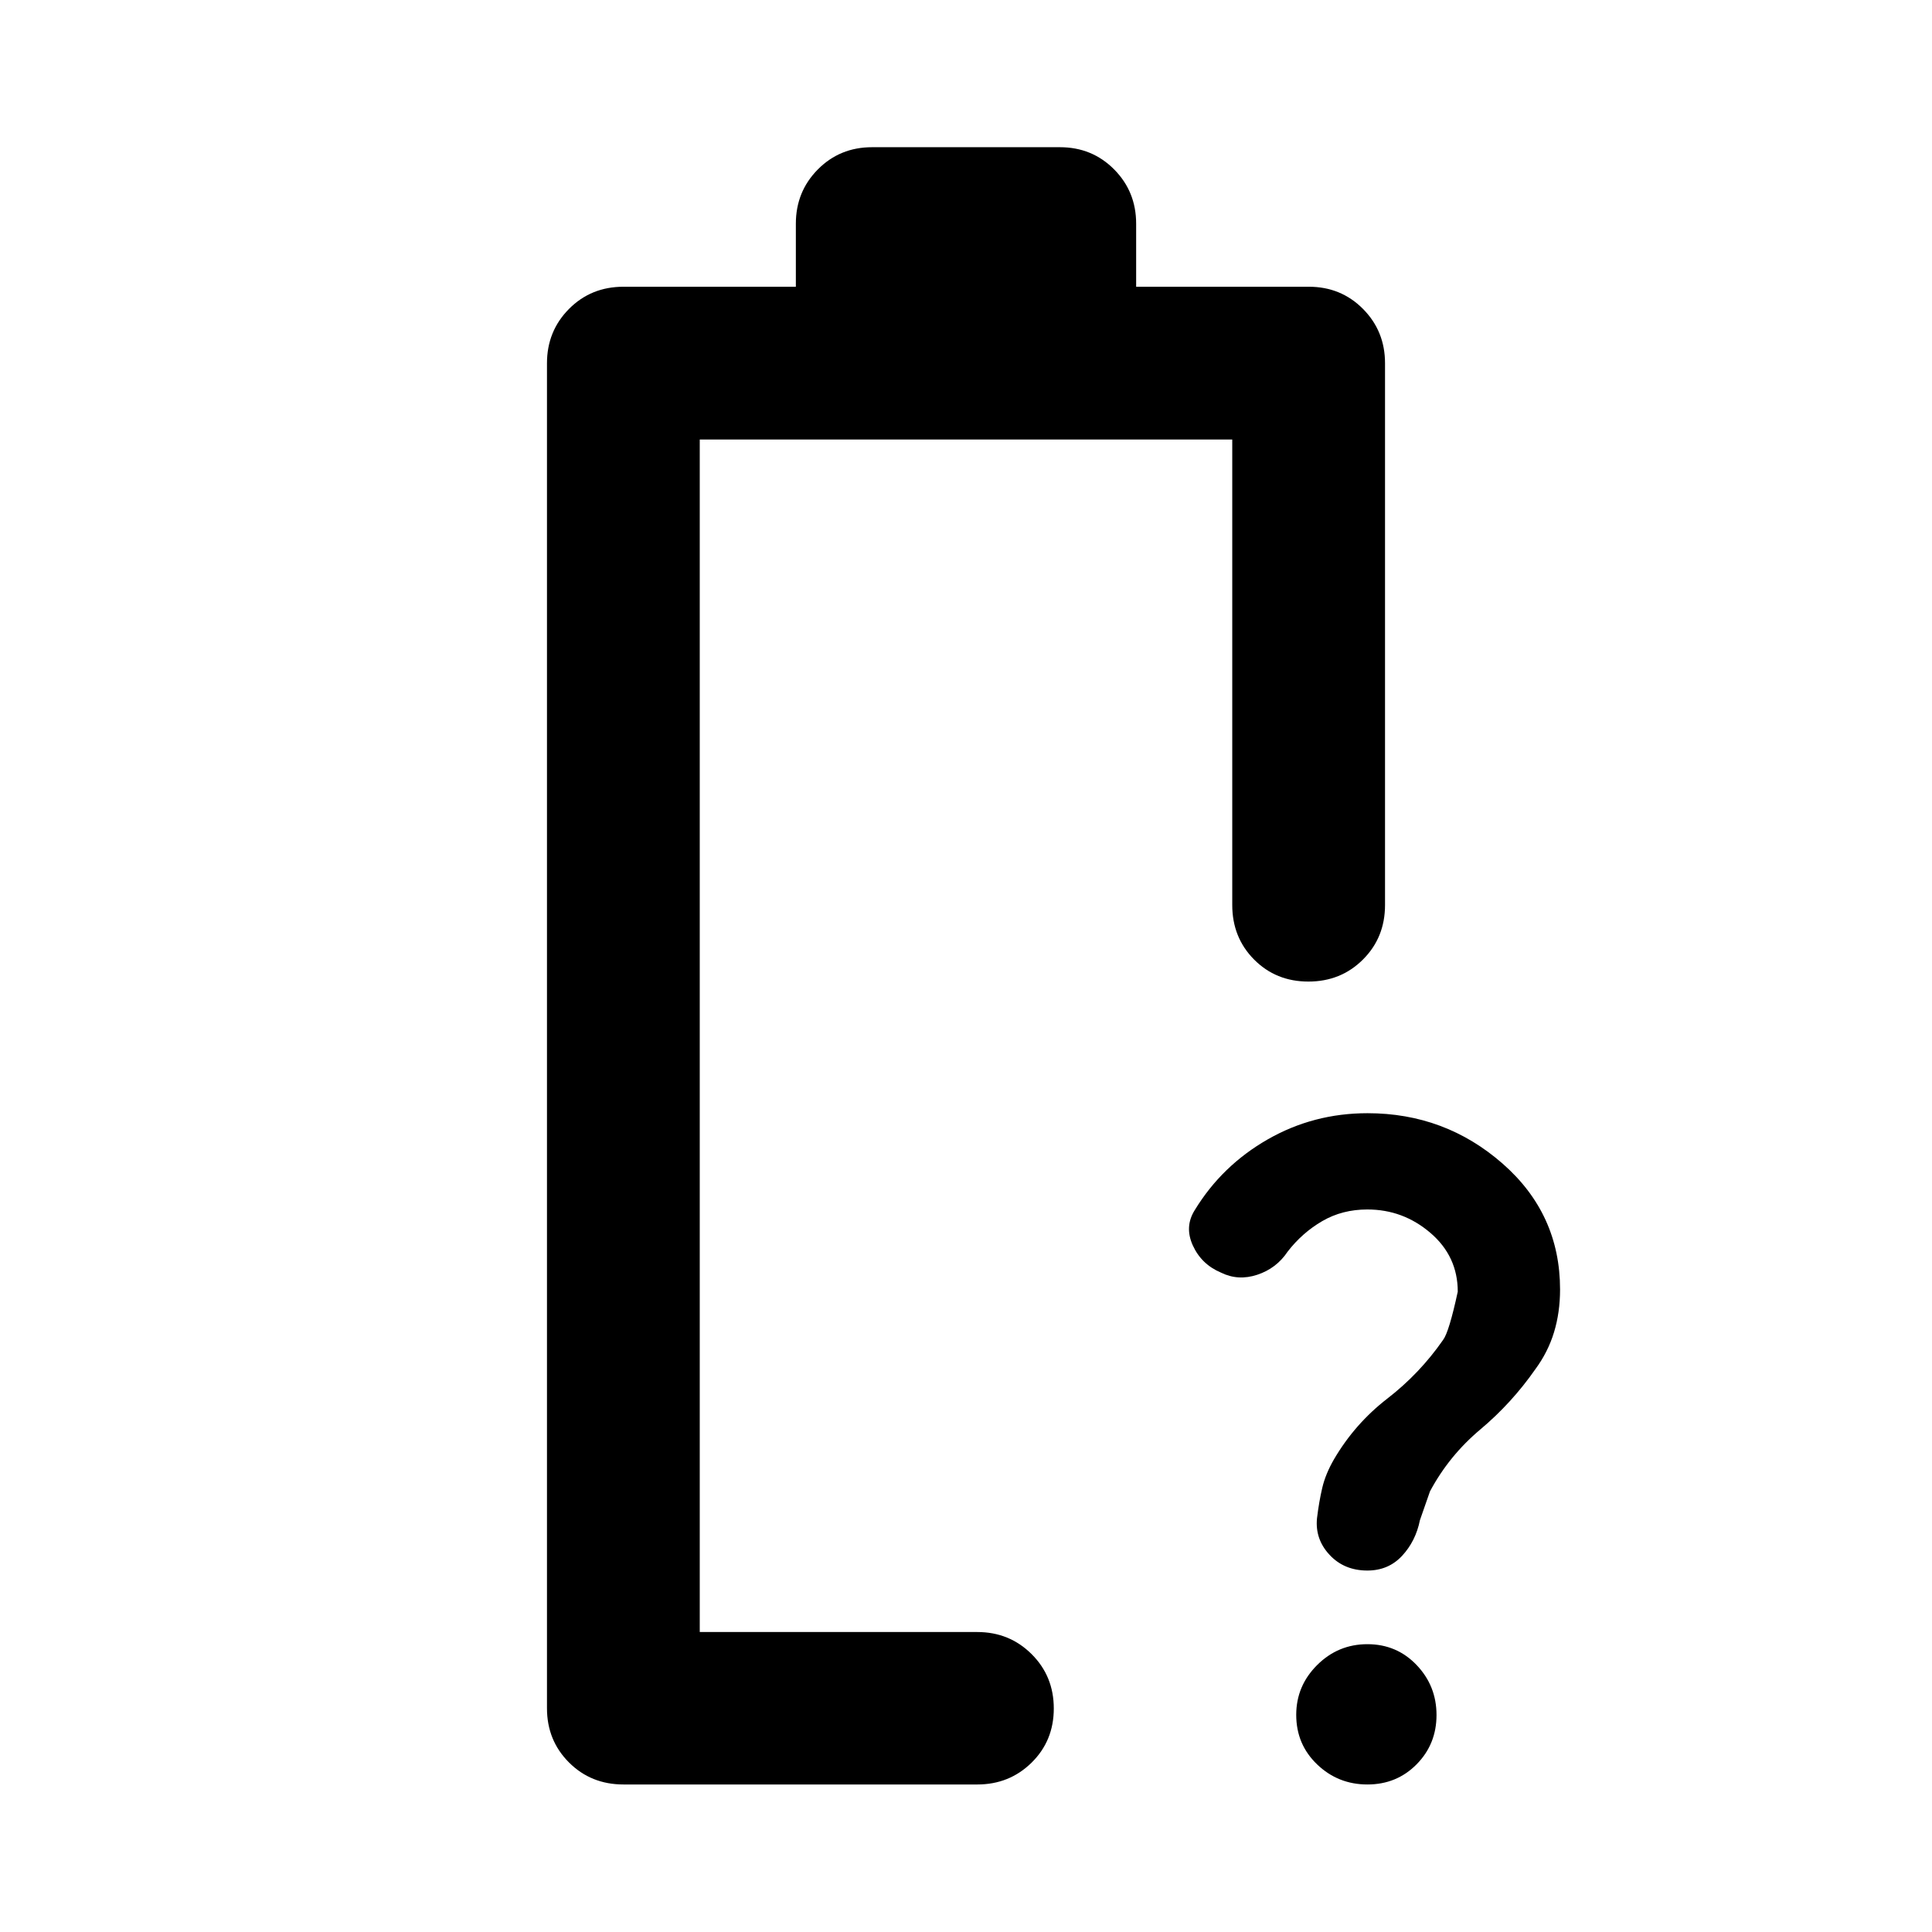 <svg xmlns="http://www.w3.org/2000/svg" height="40" viewBox="0 -960 960 960" width="40"><path d="M679.442-359.022q-12.478 0-22.417 5.779-9.938 5.779-17.196 15.159-5.554 8.338-15.084 11.497-9.53 3.159-18.081-1.08-9.65-4.079-13.936-13.438-4.286-9.359.98-17.661 13.482-22.067 36.212-35.078 22.73-13.011 49.592-13.011 38.524 0 67.1 25.026 28.576 25.026 28.576 62.565 0 11.394-3 21.253t-9.318 18.417q-11.718 16.797-27.276 29.855t-25.036 30.775q-.558 1.638-5 14.319-2.089 10.432-8.879 17.734-6.791 7.302-17.237 7.302-11.499 0-18.768-7.778-7.268-7.778-6.268-18.149 1-8.257 2.619-15.161 1.62-6.904 5.825-14.173 10.353-17.688 26.491-30.166 16.137-12.479 27.729-29.18 2.966-3.936 7.285-23.964 0-17.566-13.578-29.204-13.579-11.638-31.335-11.638Zm.012 285.718q-14.57 0-24.969-9.96-10.398-9.958-10.398-24.634 0-14.399 10.403-24.758 10.403-10.358 24.967-10.358 14.564 0 24.452 10.358 9.888 10.359 9.888 24.837t-9.887 24.497q-9.886 10.018-24.456 10.018Zm-331.751-75.754Zm-37.877 75.754q-16.16 0-27.098-10.939Q271.79-95.18 271.79-111.18v-668.305q0-15.98 10.938-27.008 10.938-11.028 27.098-11.028h85.63v-31.297q0-15.98 10.939-27.008 10.938-11.028 26.938-11.028h93.334q16 0 26.938 11.028 10.939 11.028 10.939 27.008v31.297h85.79q16 0 26.938 11.028 10.938 11.028 10.938 27.008v269.182q0 16.159-10.972 27.098-10.972 10.938-27.101 10.938-16.129 0-26.984-10.938-10.856-10.939-10.856-27.098v-231.305H347.703v592.551h137.885q15.98 0 27.008 10.972 11.028 10.972 11.028 27.022 0 16.05-11.028 26.905t-27.008 10.855H309.826Z"/></svg>